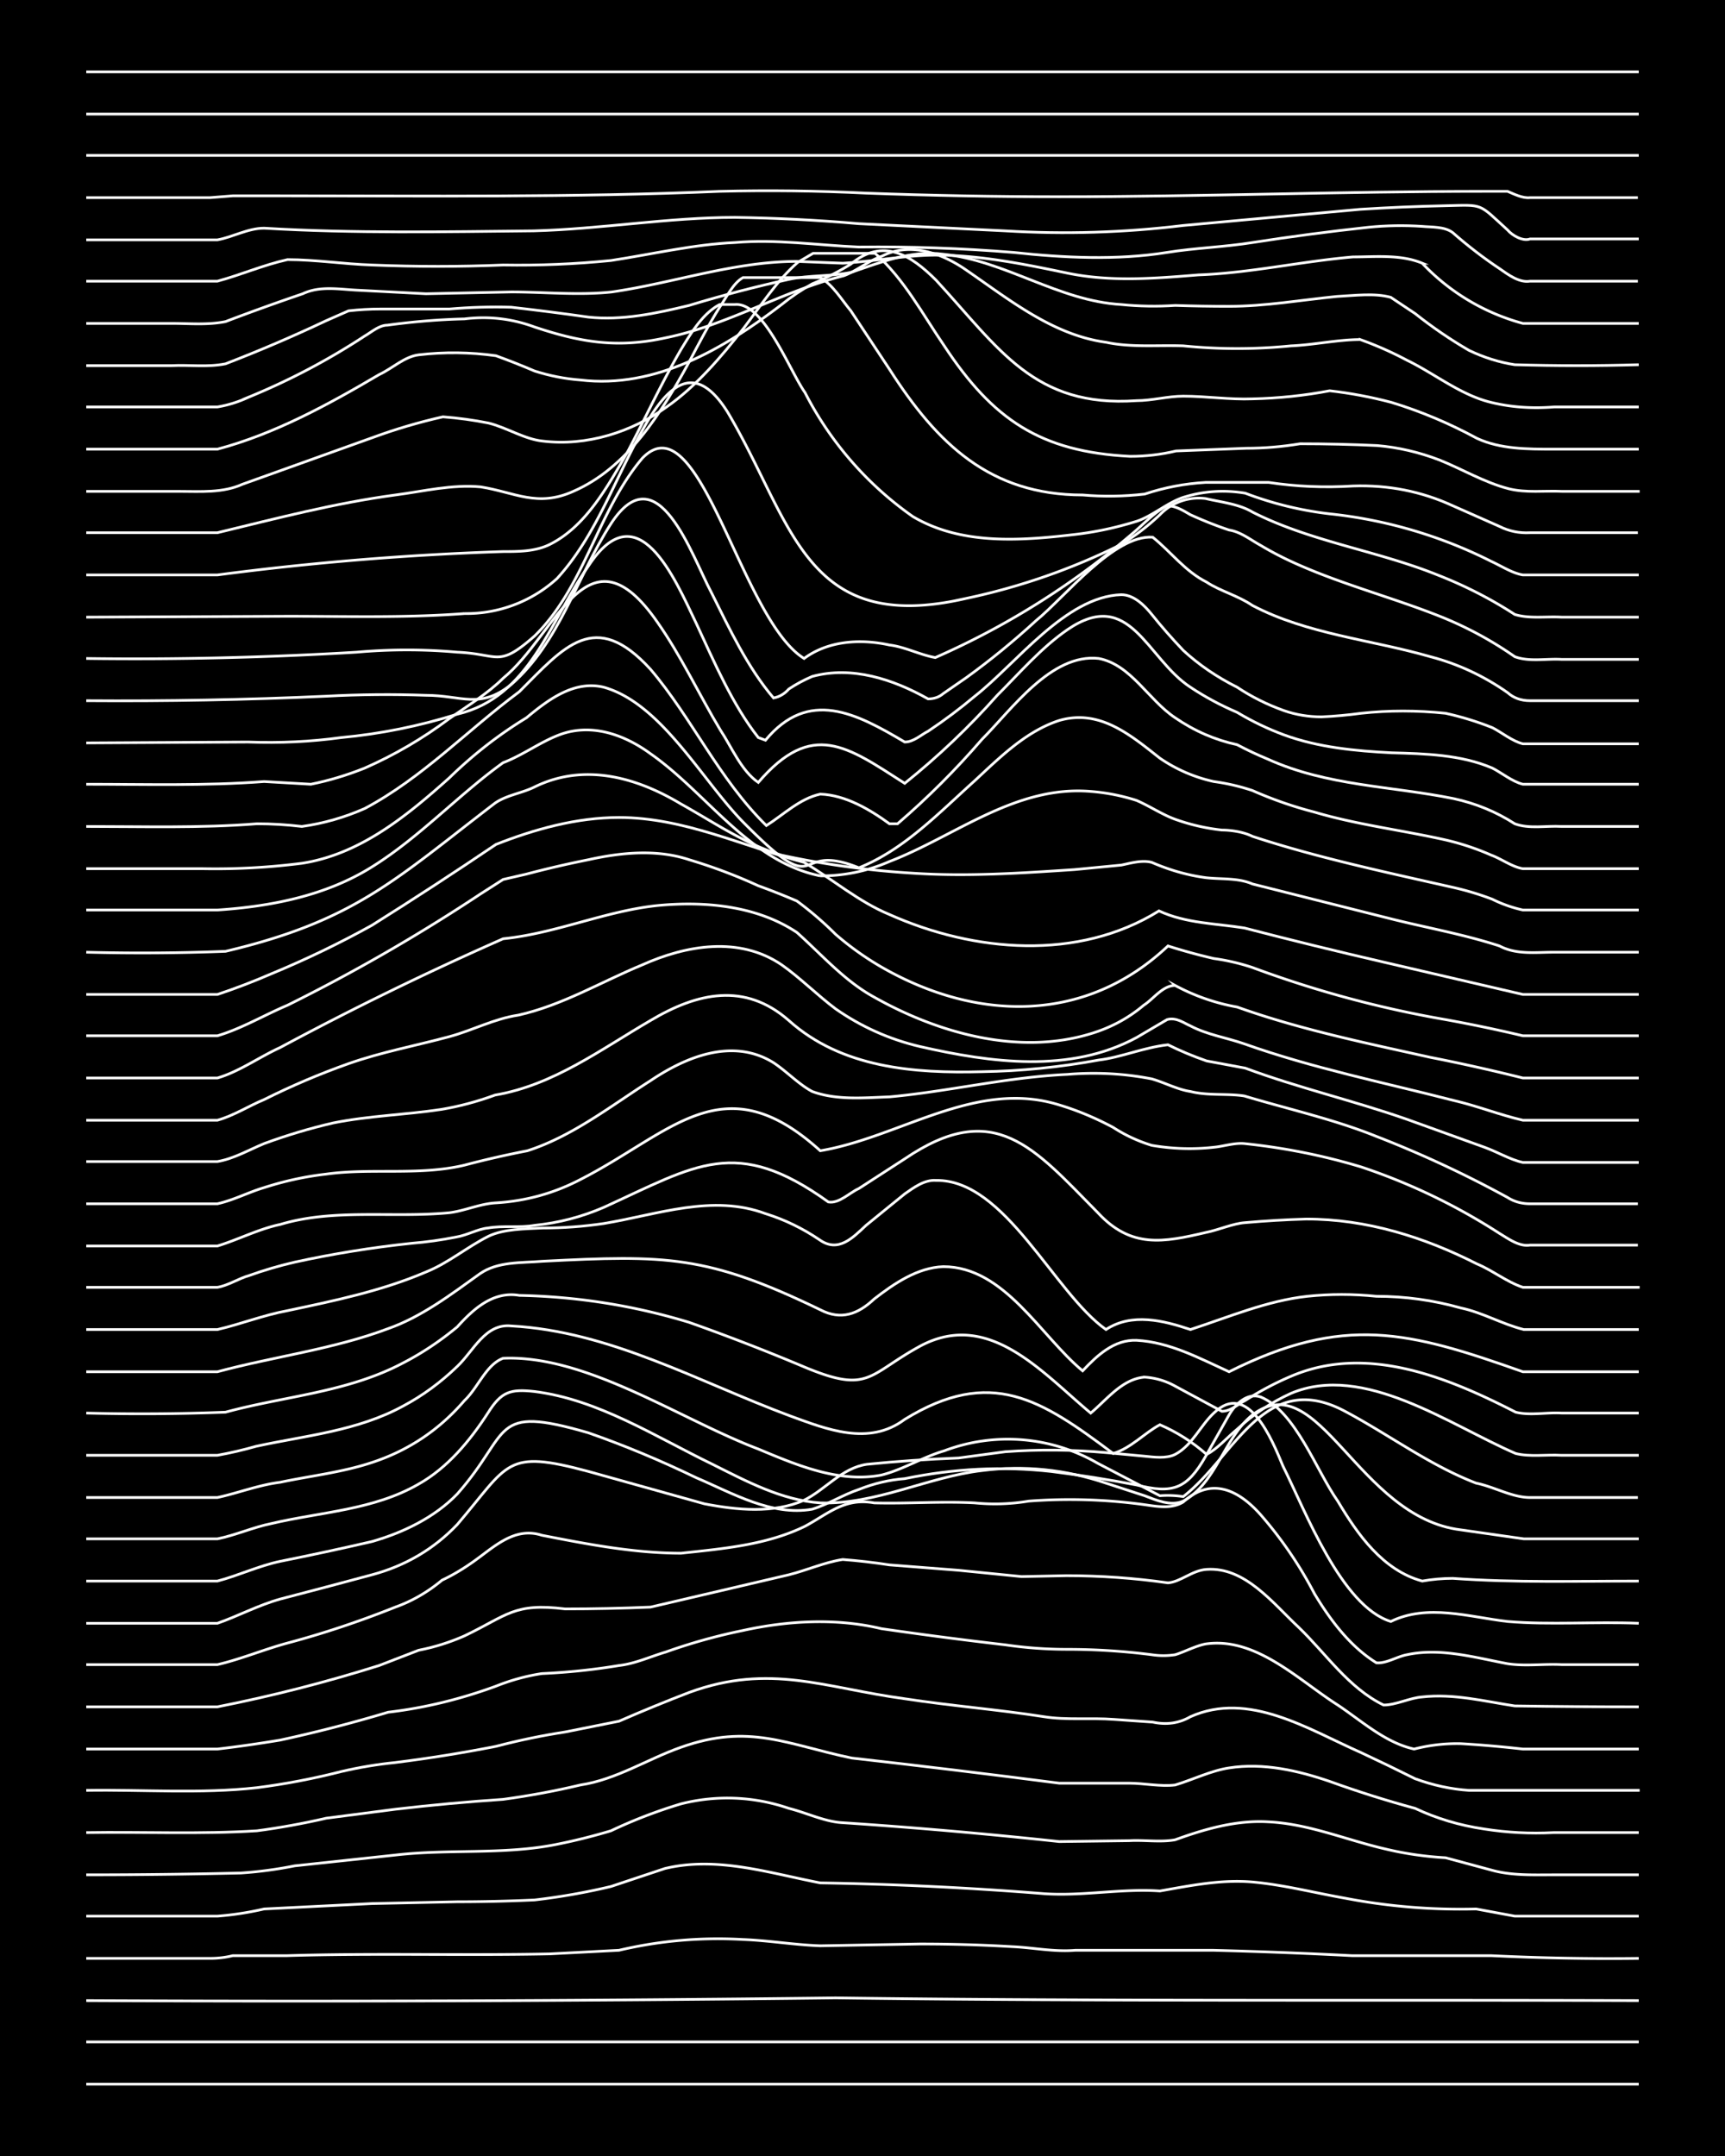 <svg xmlns="http://www.w3.org/2000/svg" id="a" width="1920" height="2400" viewBox="0 0 192 240"><defs><style>.b{fill:none;stroke:#fff;stroke-miterlimit:10;stroke-width:.3px}</style></defs><path d="M0 0h192v240H0z" style="stroke-width:0"/><path d="M9.6 232h172.8M9.6 227.3h172.8M9.6 222.7q41.7.2 83.4-.3c29.8.4 59.6.2 89.4.3M9.6 218h13.8q1.3 0 2.5-.3h6c9.8-.3 19.6 0 29.3-.2l7.7-.4q6.8-1.6 13.8-1.2c2.8.1 5.7.6 8.6.7l11.1-.2q5.3 0 10.3.3c2.3.1 4.6.6 7 .4H135q7.8.2 15.5.6H166q8.2.4 16.4.3M9.6 213.3h14.6q2.6-.2 5.2-.8l12-.6 9.5-.2q4.2 0 8.6-.2 4.3-.5 8.5-1.5l6-2c5.8-1.4 11.6.5 17.3 1.6q12.4.2 24.9 1.2c4.3.3 8.6-.6 12.9-.3 3.4-.6 6.8-1.3 10.3-1 3.4.3 6.9 1.2 10.3 1.8a68 68 0 0 0 14.6 1.2l4.3.8h13.8" class="b"/><path d="M9.6 208.7q8.6 0 17.2-.2 3-.2 6-.8l11.2-1.2c6-.7 12.1 0 18-1.2q3-.6 6-1.5 3.8-1.8 7.8-3a21 21 0 0 1 12 .5c2 .5 4 1.5 6 1.6q12 .8 24.1 2.1l7.8-.1c1.6-.1 3.5.2 5.1-.1 3.3-1.2 6.8-2.2 10.3-2 4.5.2 8.7 2 13 3q3.3.8 6.8 1l5.2 1.4c2.2.6 4.6.5 6.8.5h9.5" class="b"/><path d="M9.6 204c6.3-.1 12.7.2 19-.2q3.8-.5 7.7-1.4l7.7-1q6-.7 12-1.1 4.4-.6 8.6-1.6c4-.6 7.5-2.9 11.2-4.2 7.6-2.7 11.8-.3 19 1.2q11.5 1.3 23.1 2.8h7.8c1.6 0 3.5.4 5.1.2 2-.6 4-1.6 6-1.9 3.8-.6 7.7.3 11.2 1.5q4.7 1.7 9.5 3 3.6 1.7 7.7 2.3 3.8.6 7.7.4h9.5" class="b"/><path d="M9.6 199.3c6.3-.1 12.7.4 19-.3q4.7-.6 9.4-1.8 3-.7 6-1 5.6-.7 11.2-1.8 3.8-1 7.7-1.6l6-1.2q3.9-1.7 7.8-3.2c9-3.3 15.1-.5 24 .7 5.2.8 10.4 1.2 15.5 2 2.5.4 5.2.1 7.8.3l4.3.3q2.3.5 4.2-.6c6.5-2.9 13.1 1.4 19 4q3 1.4 6 2.9 3 1.1 6 1.3h19" class="b"/><path d="M9.6 194.7h14.6q3.4-.4 7-1 6-1.3 12-3.1 6-.7 12-2.9 2.5-1 5.1-1.4 4.4-.2 8.6-.9c1.8-.2 3.5-1 5.2-1.5q4.2-1.5 8.6-2.4c5-1.1 10.4-1.4 15.4-.2q6.9 1 13.8 1.8 3.4.5 6.9.5 4.7 0 9.4.6 1.3.2 2.6 0c1-.3 2.3-1 3.4-1.2 5.6-.8 10.3 4 14.7 6.8 2.7 1.8 5.3 4.2 8.5 4.9a19 19 0 0 1 5.2-.6q3.4.2 6.9.6h12.9" class="b"/><path d="M9.6 190h14.6q9.1-1.8 18-4.6l4.4-1.7q2.6-.5 5.1-1.6c4.8-2.3 5.5-3.7 11.2-3q4.7 0 9.5-.2l6-1.4 9.4-2.2c2-.5 4-1.4 6-1.7q2.6.2 5.2.6l7.7.6 7 .7 5-.1q5.7 0 11.3.8c1.4-.1 2.7-1.4 4.3-1.5 4.3-.3 7.4 3.8 10.3 6.5 3 2.9 5.5 6.7 9.4 8.6 1.4 0 2.9-.8 4.3-.9 3.5-.4 7 .5 10.3 1q6.9.1 13.8.1" class="b"/><path d="M9.6 185.3h14.6c2.6-.6 5.2-1.7 7.8-2.4q6-1.6 12-4 2.8-1 5.2-3 1.7-.8 3.4-2c2.3-1.6 4.6-4 7.7-3 5.1 1 10.3 2 15.5 2 4.6-.5 9.5-.9 13.8-3 2.6-1.4 4.4-3.2 7.7-2.6 3.7.1 7.5-.2 11.2 0q3 .3 6-.2a61 61 0 0 1 12.9.4c1.4.2 3 .5 4.3-.3 3.1-2.8 6.1-1.4 8.6 1.4a45 45 0 0 1 6 8.8c1.8 3 4 5.9 6.9 7.7 1.1.1 2.3-.7 3.4-.9 3.7-.8 7.5.3 11.2 1 2 .3 4 0 6 .1h8.6" class="b"/><path d="M9.6 180.7h14.6c2.3-.8 4.5-2 7-2.7q5-1.3 10.2-2.7 5.6-1.5 9.5-5.6c5.8-6.8 5.3-8.4 14.6-5.9l12.9 3.6c3.6.7 7.7 1.1 11.1-.4 2.4-1.2 4.2-3.6 7-4q5-.5 10.2-.7l5.2-.7q5.6-.4 11.2.1l4.3.4c1 .1 2.4.3 3.4-.2 1.9-1 2.8-3.2 4.3-4.6 3.8-3.7 6.5 3 7.7 5.9 2.5 5 6.5 15.6 12 17.3 4.1-2 8.7-.5 13 0 4.8.4 9.7 0 14.6.2" class="b"/><path d="M9.6 176h14.6c2.3-.6 4.6-1.7 7-2.2q5-1 10.2-2.2c3.5-1 7-2.7 9.5-5.3 6.1-6.9 3.6-10 14.6-6.8q6 2.1 12 5c4 1.7 8.4 4.3 12.9 3.5 1.7-.5 3.4-1.6 5.2-2.2q2.5-1 5.1-1.2 8.2-1.7 16.3-.8 4.8.6 9.5 1.5c4 1 5.6.5 7.7-3.2l2.6-4.6c.7-1.2 2-2.5 3.5-2 3.9 1.6 6.2 8.2 8.6 11.6 2.2 3.7 5 7.7 9.4 8.9q1.7-.3 3.4-.3c6.9.5 13.8.3 20.7.3" class="b"/><path d="M9.6 171.3h14.6c2-.4 4-1.3 6-1.7 5.5-1.3 11.4-1.5 16.4-4.4 3.2-1.8 5.7-4.8 7.7-7.9 1.5-2.4 2.5-2.7 5.2-2.4 7.1.9 13.4 5 19.8 8.1 3.8 1.9 7.7 4 12 4.3 6.2.2 12-2.9 18-3.6q7-.9 13.8 1.4l4.3 1.4c1.3.5 2.9 1.2 4.3.6 3.7-2 4.5-7 7.7-9.6 7.4-5.6 11.7 11.4 23.2 12.8l7 1h12.8" class="b"/><path d="M9.6 166.7h14.6c2.3-.5 4.6-1.4 7-1.7 3.3-.7 6.9-1.1 10.2-2.2q6.1-2 10.3-6.9c1.5-1.4 2.4-4 4.3-4.7 9.3-.4 19.7 6.8 28.4 10.1 4.3 1.8 9 3.8 13.7 2.9 2.4-.6 4.6-2 7-2.7a20 20 0 0 1 17.1 1.4l6.9 3.6q1.3-.1 2.6.1c5.7-4.4 9-14.3 18-9.5 4.9 2.6 9.4 6 14.6 8 2 .4 4 1.6 6 1.6h12" class="b"/><path d="M9.6 162h14.6q2.2-.4 4.3-1c5.5-1.2 11.3-1.7 16.4-4.5q3.2-1.7 6-4.4c1.8-1.7 3.1-4.8 6-4.5 11 .6 20.8 6.2 31 10 4.1 1.5 8.8 3.4 12.8.4 9.6-5.9 15.2-2.2 23.2 3.8 2-.6 3.5-2.3 5.2-3.2q2.8 1.2 5.2 3.3c1.2-.6 2.3-1.9 3.4-2.8q2.7-2.5 6-4c8.1-3.4 17.6 3.5 25 6.7 1.6.4 3.4.1 5.1.2h8.6" class="b"/><path d="M9.6 157.3q7.8.2 15.5-.1c6.6-1.8 13.6-2.2 19.8-5.5q3.1-1.6 6-4c1.8-2 4-4 6.9-3.5q9.7.2 18.9 3 6.5 2.3 12.9 5c7.2 3 7 .8 12.9-2.4 7.6-4 13.5 3 18.9 7.5 1.8-1.5 3.5-3.8 6-4a8 8 0 0 1 3.4 1l5.2 2.8c1 0 1.8-.8 2.6-1.2q2.5-1.6 5.1-2.7c8.4-3.6 17.4.1 25 4 1.6.4 3.4 0 5.1.1h8.6" class="b"/><path d="M9.6 152.7h14.6c6.3-1.7 12.9-2.5 19-4.8 3.7-1.3 7-3.8 10.2-6.1 2-1.4 4.6-1.2 7-1.4 13.7-.7 18.3-.7 30.9 5.4 2.3 1.2 4.2.5 6-1.2 2.2-1.7 4.8-3.5 7.7-3.6 6.8 0 10.8 7.7 15.5 11.6 1.6-1.7 3.5-3.5 6-3.4 3.7.2 7 2 10.3 3.5 12.8-6.4 20-4.5 32.7 0h12.9" class="b"/><path d="M9.6 148h14.6c2.6-.6 5.1-1.6 7.8-2.1 5.2-1.1 10.5-2.2 15.4-4.3 2.5-1 4.6-2.8 7-4 1.7-.8 4-.8 6-.9q3.4 0 6.8-.5c6-1 12.1-3.3 18-1.1q3.2 1 6 2.9c2.1 1.5 3.7-.2 5.2-1.6l4.3-3.5c1-.7 2.2-1.6 3.5-1.5 7.7-.1 13.1 12.5 18.9 16.6 2.9-1.9 6.4-1 9.4 0 4.3-1.4 8.5-3.2 13-3.7q3.8-.4 7.7 0 4.8 0 9.4 1.3c2.4.5 4.6 1.8 7 2.4h12.8" class="b"/><path d="M9.6 143.3h14.6c1.2-.2 2.4-1 3.5-1.3q2.5-.9 5.1-1.5 6.4-1.4 13-2.1 2.5-.2 5-.7c1.2-.2 2.4-.9 3.5-1 1.7-.3 3.5 0 5.2-.3q4-.4 7.7-2c10.3-4.7 14.7-8 25-.6 1.2.2 2.3-1 3.4-1.5l5.1-3.3c10-6.8 14.4-1.2 21.5 6 3.7 4 7.3 3.3 12 2.2 1.5-.3 3-1 4.4-1.1q3.4-.3 6.8-.4c6.7 0 13.1 2 19 5 1.7.7 3.3 2 5.1 2.6h13" class="b"/><path d="M9.6 138.7h14.6c2.3-.7 4.6-1.9 7-2.4 6-1.8 12.5-.7 18.8-1.3 1.7-.2 3.4-1 5.2-1.1q5-.3 9.4-2.6c10.2-5.2 15.9-13 26.7-3.2 8.9-1.5 17.3-8 26.6-5.1q3 .9 6 2.5 2 1.3 4.3 2 3.5.6 7 .2c1-.1 2.2-.5 3.3-.4q6.7.7 13 2.6a68 68 0 0 1 15.4 7.4c1 .6 2.2 1.5 3.4 1.3h12" class="b"/><path d="M9.6 134h14.6c1.8-.4 3.5-1.3 5.2-1.8q3.4-1.1 6.9-1.5c5-.7 10.4.2 15.4-1q3.4-.9 7-1.6c5-1.6 9.3-5 13.7-7.8 4-2.7 9.2-4.8 13.7-2 1.5 1 2.8 2.4 4.3 3.2 2.7 1 5.8.7 8.6.6 6.6-.6 13.1-2.2 19.8-2.5q4.8-.4 9.4.5c1.4.4 2.9 1.2 4.3 1.4 2 .5 4.1.2 6 .5 5 1.5 10 2.6 14.7 4.5a123 123 0 0 1 14.6 6.8q1.1.7 2.5.7h12" class="b"/><path d="M9.6 129.3h14.6c1.8-.3 3.5-1.3 5.2-2q3.8-1.4 7.7-2.3c4-.8 8-.9 12-1.5q3-.5 6-1.6c6.5-1.1 11.8-5.1 17.3-8.3 5.2-3.1 10.5-4.3 15.4 0 5.9 5.3 14 5.9 21.5 5.7q6.5-.1 13-1.3c2.5-.3 5-1.4 7.7-1.7q2 1 4.3 1.8 2.2.4 4.3.8c5.9 2.2 12 3.6 18 5.7l8.6 3.1c1.4.5 2.9 1.4 4.3 1.7h12.9" class="b"/><path d="M9.6 124.7h14.6c1.8-.5 3.5-1.6 5.2-2.3q4.6-2.3 9.4-4c3.7-1.3 7.5-2 11.2-3 2.6-.7 5-2 7.7-2.4 4.9-1.1 9.2-3.7 13.8-5.6 4.9-2.2 10.8-3.2 15.5 0 2 1.4 4 3.4 6 4.9q4.3 3 9.4 4.2c7.9 1.8 16.7 3 24.1-1q1.7-1 3.4-2c1-.3 1.9.4 2.6.7 1.9 1 4 1.3 6 2 7.6 2.7 15.5 4.3 23.3 6.3 2.6.6 5.1 1.6 7.7 2.2h12.9" class="b"/><path d="M9.6 120h14.6c2.4-.7 4.6-2.3 7-3.4q12.1-6.5 24.8-12.1c5.9-.6 11.4-3.1 17.2-3.7 5.2-.5 11 0 15.5 3 2.8 2.5 5.3 5.4 8.6 7.2 7.1 4 16 6.5 24 4.1q3.4-1 6-3.2c1.1-.7 2.1-2.2 3.5-2.2a23 23 0 0 0 6.9 2.4c7 2.5 14.3 4 21.5 5.6q5.1 1 10.3 2.3h12.9" class="b"/><path d="M9.6 115.3h14.6c2.7-.8 5.2-2.3 7.8-3.4q11.1-5.5 21.5-12.4l2.5-1.6 2.6-.6q3.4-.9 6.9-1.6c3.6-.8 7.6-1.2 11.2 0q4 1.2 7.7 2.9 2.2.8 4.3 1.7Q91 102 93 104a33 33 0 0 0 5.2 3.7c10.5 6 22.6 6.3 31.8-2.4q2.5.8 5.1 1.4 2.2.3 4.3 1 10.5 3.9 21.5 5.8 4.4.8 8.6 1.8h12.9" class="b"/><path d="M9.6 110.7h14.6q3-1 6-2.3Q36 106 41.4 103q7-4.4 13.8-9c4.3-1.7 9-3 13.7-3 7.2 0 13.8 3.2 20.6 5 3.2 1.9 6.1 4.4 9.5 5.8 9.4 4.2 21 5.2 30-.4 3 1.4 6.4 1.4 9.5 1.9q7.7 2 15.5 3.8t15.5 3.6h12.9" class="b"/><path d="M9.6 106q7.8.2 15.5-.1c14.4-3.4 18.9-8 30-16.5 1.3-.9 3-1.1 4.4-1.8 5.5-2.7 11.3-1.1 16.3 1.9 3.6 2 7.2 4.5 11.2 5.7a96 96 0 0 0 14.6 2c6 .4 12 0 18-.4l5.2-.5c1-.2 2.3-.6 3.4-.3q3 1.3 6 1.7c1.7.2 3.6 0 5.2.7l15.5 3.9c4 1 8 1.7 12 3 1.9 1 4 .7 6 .7h9.5" class="b"/><path d="M9.6 101.3h14.6c6-.4 12.1-1.6 17.2-4.8 5.3-3.3 9.6-8 14.6-11.6 2.1-.8 4-2.2 6-3 3.6-1.5 7.4-.2 10.4 2 6.3 4.4 11 12 18.9 13.6a19 19 0 0 0 7.7-1.6c7.3-2.8 14-8.5 22.4-7.8q2.6.2 5.1 1c1.4.6 2.9 1.6 4.3 2.1q2.5.9 5.2 1.2c1 0 2.4.2 3.4.7 7.3 2.4 14.9 4 22.4 5.7q2.2.5 4.3 1.3 1.6.8 3.4 1.2h12.9" class="b"/><path d="M9.6 96.7h13q5.5.1 11-.6c6.5-1 11.7-5.3 16.4-9.5q4-3.9 8.6-6.7c2.4-2 5.3-4.2 8.6-3.4 6.4 1.8 10.9 10.3 15.5 15 9.2 9.3 5.2 2 12.9 5.1 5-2 8.9-6.1 12.9-9.7 2.8-2.6 5.7-5.5 9.4-6.7 4.5-1.3 7.9 1.6 11.2 4.2a17 17 0 0 0 6 2.6q2.2.3 4.3 1 3.4 1.5 6.9 2.4c4.7 1.4 9.7 2 14.6 3.1q2.6.6 5.1 1.7c1.1.4 2.3 1.3 3.5 1.5h12.9" class="b"/><path d="M9.6 92c6.3 0 12.7.2 19-.3q2.5 0 5 .3 3.6-.5 7-2C47 86.6 52 81.3 57.8 77c5-5 8.4-9.3 14.6-2.5C77 79.9 80 86.7 85.3 91.9c1.9-1.2 3.7-3 6-3.5 2.8.1 5.5 1.7 7.7 3.3h.9q5-4.3 9.4-9.4c3.3-3.3 7.7-9.6 13-9 3.6.7 5.5 4.6 8.5 6.6q3.2 2.2 6.9 3 1.7.9 3.4 1.6c6.6 3 13.8 3 20.7 4.4q3.7.8 6.8 2.8c1.6.6 3.5.2 5.2.3h8.6" class="b"/><path d="M9.6 87.3c6.6 0 13.2.2 19.8-.3l5.2.3q3-.6 6-1.8 5-2.2 9.4-5.5c2-1.4 4.3-2.8 6-4.5 6-4.9 9.4-17.5 17.2-6.2 2.6 3.7 4.6 8 7 12 1.2 1.8 2.3 4.5 4.2 5.8 6-7 9.9-4 16.3.1q5.6-4.5 10.3-9.8c2.5-2.5 4.9-5.3 7.8-7.3 7-4.8 8.8 3.2 13.7 6.4q2.4 1.6 5.2 2.8 2.5 1.5 5.2 2.5c3.8 1.4 8 1.8 12 2 3.7.1 7.7.2 11.2 1.7 1 .5 2.2 1.5 3.4 1.8h12.9" class="b"/><path d="m9.6 82.7 18-.1q5.3.2 10.4-.5 6.5-.6 12.9-2.6C59 77.6 61.2 69.1 65.5 63c5.5-8.4 9.6 1.4 12 6.4 2 4.3 4 9 6.9 12.7l.8.3c4.8-5.8 10.1-3 15.5.2 1 0 1.8-.8 2.6-1.2q2.7-1.8 5.2-3.9c4.6-3.6 10.1-11.1 16.3-11.3 1.4 0 2.6 1.2 3.4 2.2q1.6 2 3.5 4 2.6 2.4 6 4.1 2.4 1.6 5.2 2.6 2 .7 4.2.7 2.2-.1 4.4-.4 4.6-.5 9.4 0 2.7.6 5.2 1.6c1 .5 2.2 1.5 3.4 1.8h12.9" class="b"/><path d="M9.6 78q13.4.1 26.7-.5 5.6-.3 11.1-.1c4 0 6 1.6 9.5-1.2 5.4-4.7 7.3-12 11.1-17.9 5.2-8 9 3.6 11.2 7.7 2 4 4 8.3 6.9 11.7q1-.2 1.7-1 1.2-.8 2.6-1.4c4.4-1.2 9 .3 12.9 2.5q1 0 1.7-.6l2.6-1.8q4-2.9 7.7-6.3c3.2-2.6 8.7-9.6 13-9.3 2 1.6 3.6 3.8 6 5 1.5 1 3.5 1.5 5.1 2.6 6.1 3.2 13.2 3.8 19.8 5.7q4.6 1.2 8.6 4 1 .9 2.5.9h12.1" class="b"/><path d="M9.6 73.3q15 .2 30.1-.7 5.6-.5 11.2 0c4.7.2 4.5 1.8 8.6-1.8 5.6-5.5 7-13.9 12-19.8 6.4-6.6 10.9 17.9 18 22.3 2.7-2 6.3-2.2 9.5-1.5 1.7.2 3.4 1.1 5.1 1.4A88 88 0 0 0 126.5 59c1-.9 2.2-2.1 3.4-2.7 1 0 1.9.6 2.6 1q2.2 1 4.3 1.7c1.3.2 2.4 1.1 3.5 1.7q2 1.2 4.3 2.2c5 2.2 10.3 3.6 15.4 5.6q4.6 1.8 8.6 4.6c1.6.6 3.5.2 5.2.3h8.6" class="b"/><path d="m9.6 68.7 22.4-.1c6.5 0 13.2.2 19.7-.3A15 15 0 0 0 62 64.4c4.3-4.7 6.4-11 9.5-16.5 2.6-4.7 5.7-8.1 9.5-2 7.3 12.3 8.5 24.9 26.6 20.7a72 72 0 0 0 17.2-6q2.3-1.4 4.3-3.3a6 6 0 0 1 5.1-1.8c1.7.4 3.7.6 5.2 1.5 6.5 3.3 13.9 4.3 20.6 7q4.6 1.8 8.6 4.4c1.6.5 3.5.2 5.2.3h8.6" class="b"/><path d="M9.6 64h14.6A326 326 0 0 1 56 61.4c1.7 0 3.6 0 5.2-.8 4-2 6.4-6.4 8.6-10.2 2-3.8 3.9-7.9 6-11.5 1.1-1.8 2.4-4 4.3-5h1.7c3.2-.3 6.1 7.4 7.8 9.8a38 38 0 0 0 12 13.8c5.4 3.2 12 2.7 18 2q3.5-.4 7-1.5c1.7-.6 3.3-2 5-2.6q3.4-1.1 7-.5a39 39 0 0 0 9.4 2.3 52 52 0 0 1 18 5.3c1.1.5 2.3 1.3 3.5 1.5h12.9" class="b"/><path d="M9.6 59.3h14.6c6.6-1.6 13.1-3.3 19.8-4.2 3.1-.4 6.3-1.2 9.5-.9 3.8.6 6.3 2.3 10.3.5 6-2.6 9.8-8.7 12.9-14.4 1-1.9 2.2-4.2 3.4-6.1.7-1 1.5-2.7 2.6-3.3h8.6c1.4.8 2.4 2.5 3.4 3.7l4.3 6.5c5.3 8.3 11.2 14 21.5 14q3.4.3 6.9-.1 3.3-1.1 6.8-1.3h7q4.6.7 9.4.4 5.9-.2 11.1 2.2l5.2 2.3q1.6.8 3.4.7h12" class="b"/><path d="M9.6 54.7H20c2.3 0 4.8.2 7-.8l14.5-5.2q3.8-1.4 7.8-2.3 2.6.2 5.1.7c2 .5 4 1.8 6 2 4.9.6 9.9-1 13.8-3.8 3.3-2.3 6.1-5.6 8.6-8.8 1.9-2.5 3.7-5.3 6-7.3l1.7-1h6.9c3.2 2.8 5.3 6.8 7.7 10.3 5.4 8.2 10.7 11.8 20.7 12.3q2.6 0 5.1-.6l7.8-.3q3 0 6-.5 4.3 0 8.6.2 3.5.3 6.9 1.6c2.5 1 5 2.5 7.7 3.2 2 .5 4 .2 6 .3h8.6" class="b"/><path d="M9.6 50h14.6c6.4-1.7 12.4-5 18-8.3 1.5-.7 2.8-2 4.4-2.2q4.3-.5 8.6.1 2.2.8 4.3 1.7 2.5.8 5.1 1c8.4 1 16-3.5 22.4-8.4q1.6-1.3 3.4-2.3 2.2-.9 4.3-2.2c3.6-3 6.7-1 9.5 1.8 7 7.6 10.9 14.2 22.3 13.4 1.7 0 3.5-.5 5.2-.5 2.5 0 5.2.4 7.7.3q4.4-.1 8.6-.9 3.5.4 6.9 1.3 4.9 1.5 9.5 4C167 50 170 50 172.9 50h9.5" class="b"/><path d="M9.6 45.3h14.6q1.8-.3 3.5-1.1a76 76 0 0 0 12.9-6.8c.7-.4 1.6-1.2 2.5-1.2q4.4-.6 8.6-.7 4-.5 7.8.9c5.1 1.7 9.2 2.4 14.6 1.2 6.9-1.4 13-5.2 19.8-6.9 1.4-.5 2.8-1.7 4.3-2.2 3.1-1.6 6.7-.3 9.4 1.6 4.8 3.3 9.6 7.2 15.5 8 2.8.6 5.7.3 8.6.4q6 .6 12 0c2.5-.1 5.2-.7 7.7-.7a39 39 0 0 1 5.2 2.3c3.1 1.5 6 3.9 9.4 4.7q3.3.8 7 .5h9.4" class="b"/><path d="M9.6 40.7h9.5c2-.1 4 .2 6-.2q5.7-2.2 11.2-4.8l2.5-1.1q1.8-.2 3.5-.2H50q3.5-.3 6.9-.2 4.4.5 8.6 1.1c3.7.4 7.5-.4 11.2-1.3q5.6-1.7 11.1-2.9c2.3-.5 4.7-.3 7-.8 3.2-1.1 6.7-2.5 10.2-2 6.9.7 12.8 5.2 19.8 5.6q3 .3 6 .1 3 .1 6 .1c4 0 8-.7 12-1.1 2-.1 4.2-.4 6 .1l2.7 1.8q2.9 2.3 6 4.1 2.5 1.2 5.1 1.6 6.9.2 13.8 0" class="b"/><path d="M9.6 36h9.5c2 0 4 .2 6-.2q4.2-1.6 8.6-3.1c1.9-.9 4-.5 6-.4l7.7.4 9.5-.2c3.7 0 7.5.4 11.2 0 6.9-1 13.6-3.4 20.6-3.4l5.1.2c3.5-.2 7-.9 10.4-.9 4.9 0 9.8 1 14.6 2s9.7.6 14.6.2c5.7-.2 11.4-1.5 17.2-2 2.5 0 5.3-.3 7.7.7a24 24 0 0 0 11.2 6.7h12.9" class="b"/><path d="M9.6 31.3h14.6c2.6-.7 5.1-1.8 7.8-2.4 3.1 0 6.3.5 9.4.6q7.4.3 14.6 0 6 .1 12-.5c4.6-.7 9.2-1.8 13.8-2 4.6-.4 9.2.3 13.8.5q8.6-.1 17.2.6c5.6.6 11.5.9 17.1 0 3.1-.5 6.4-.6 9.5-1.1q6.4-1 12.9-1.7 3-.3 6-.1c1 .1 2.5 0 3.4.7q2.5 2.2 5.2 4c1 .7 2.2 1.6 3.4 1.4h12" class="b"/><path d="M9.6 26.7h14.6c1.7-.3 3.4-1.3 5.2-1.3 10 .6 20 .4 30 .3 7.5-.2 15-1.5 22.4-1.5q6.9.1 13.8.7l16.3.8q9.9.6 19.8-.6l19.7-1.8q4.8-.3 9.5-.4c4.3-.1 3.6-.3 6.9 2.7.5.6 1.7 1.3 2.5 1h12.1M9.6 22h13.8l2.5-.2h5.2c16.3 0 32.7.2 49-.5q8.2-.2 16.3.2 10.8.4 21.5.4c15.8 0 31.5-.6 47.3-.6h2.6c.7.3 1.7.8 2.5.7h12M9.6 17.3h172.8M9.6 12.7h172.8M9.6 8h172.8" class="b"/></svg>